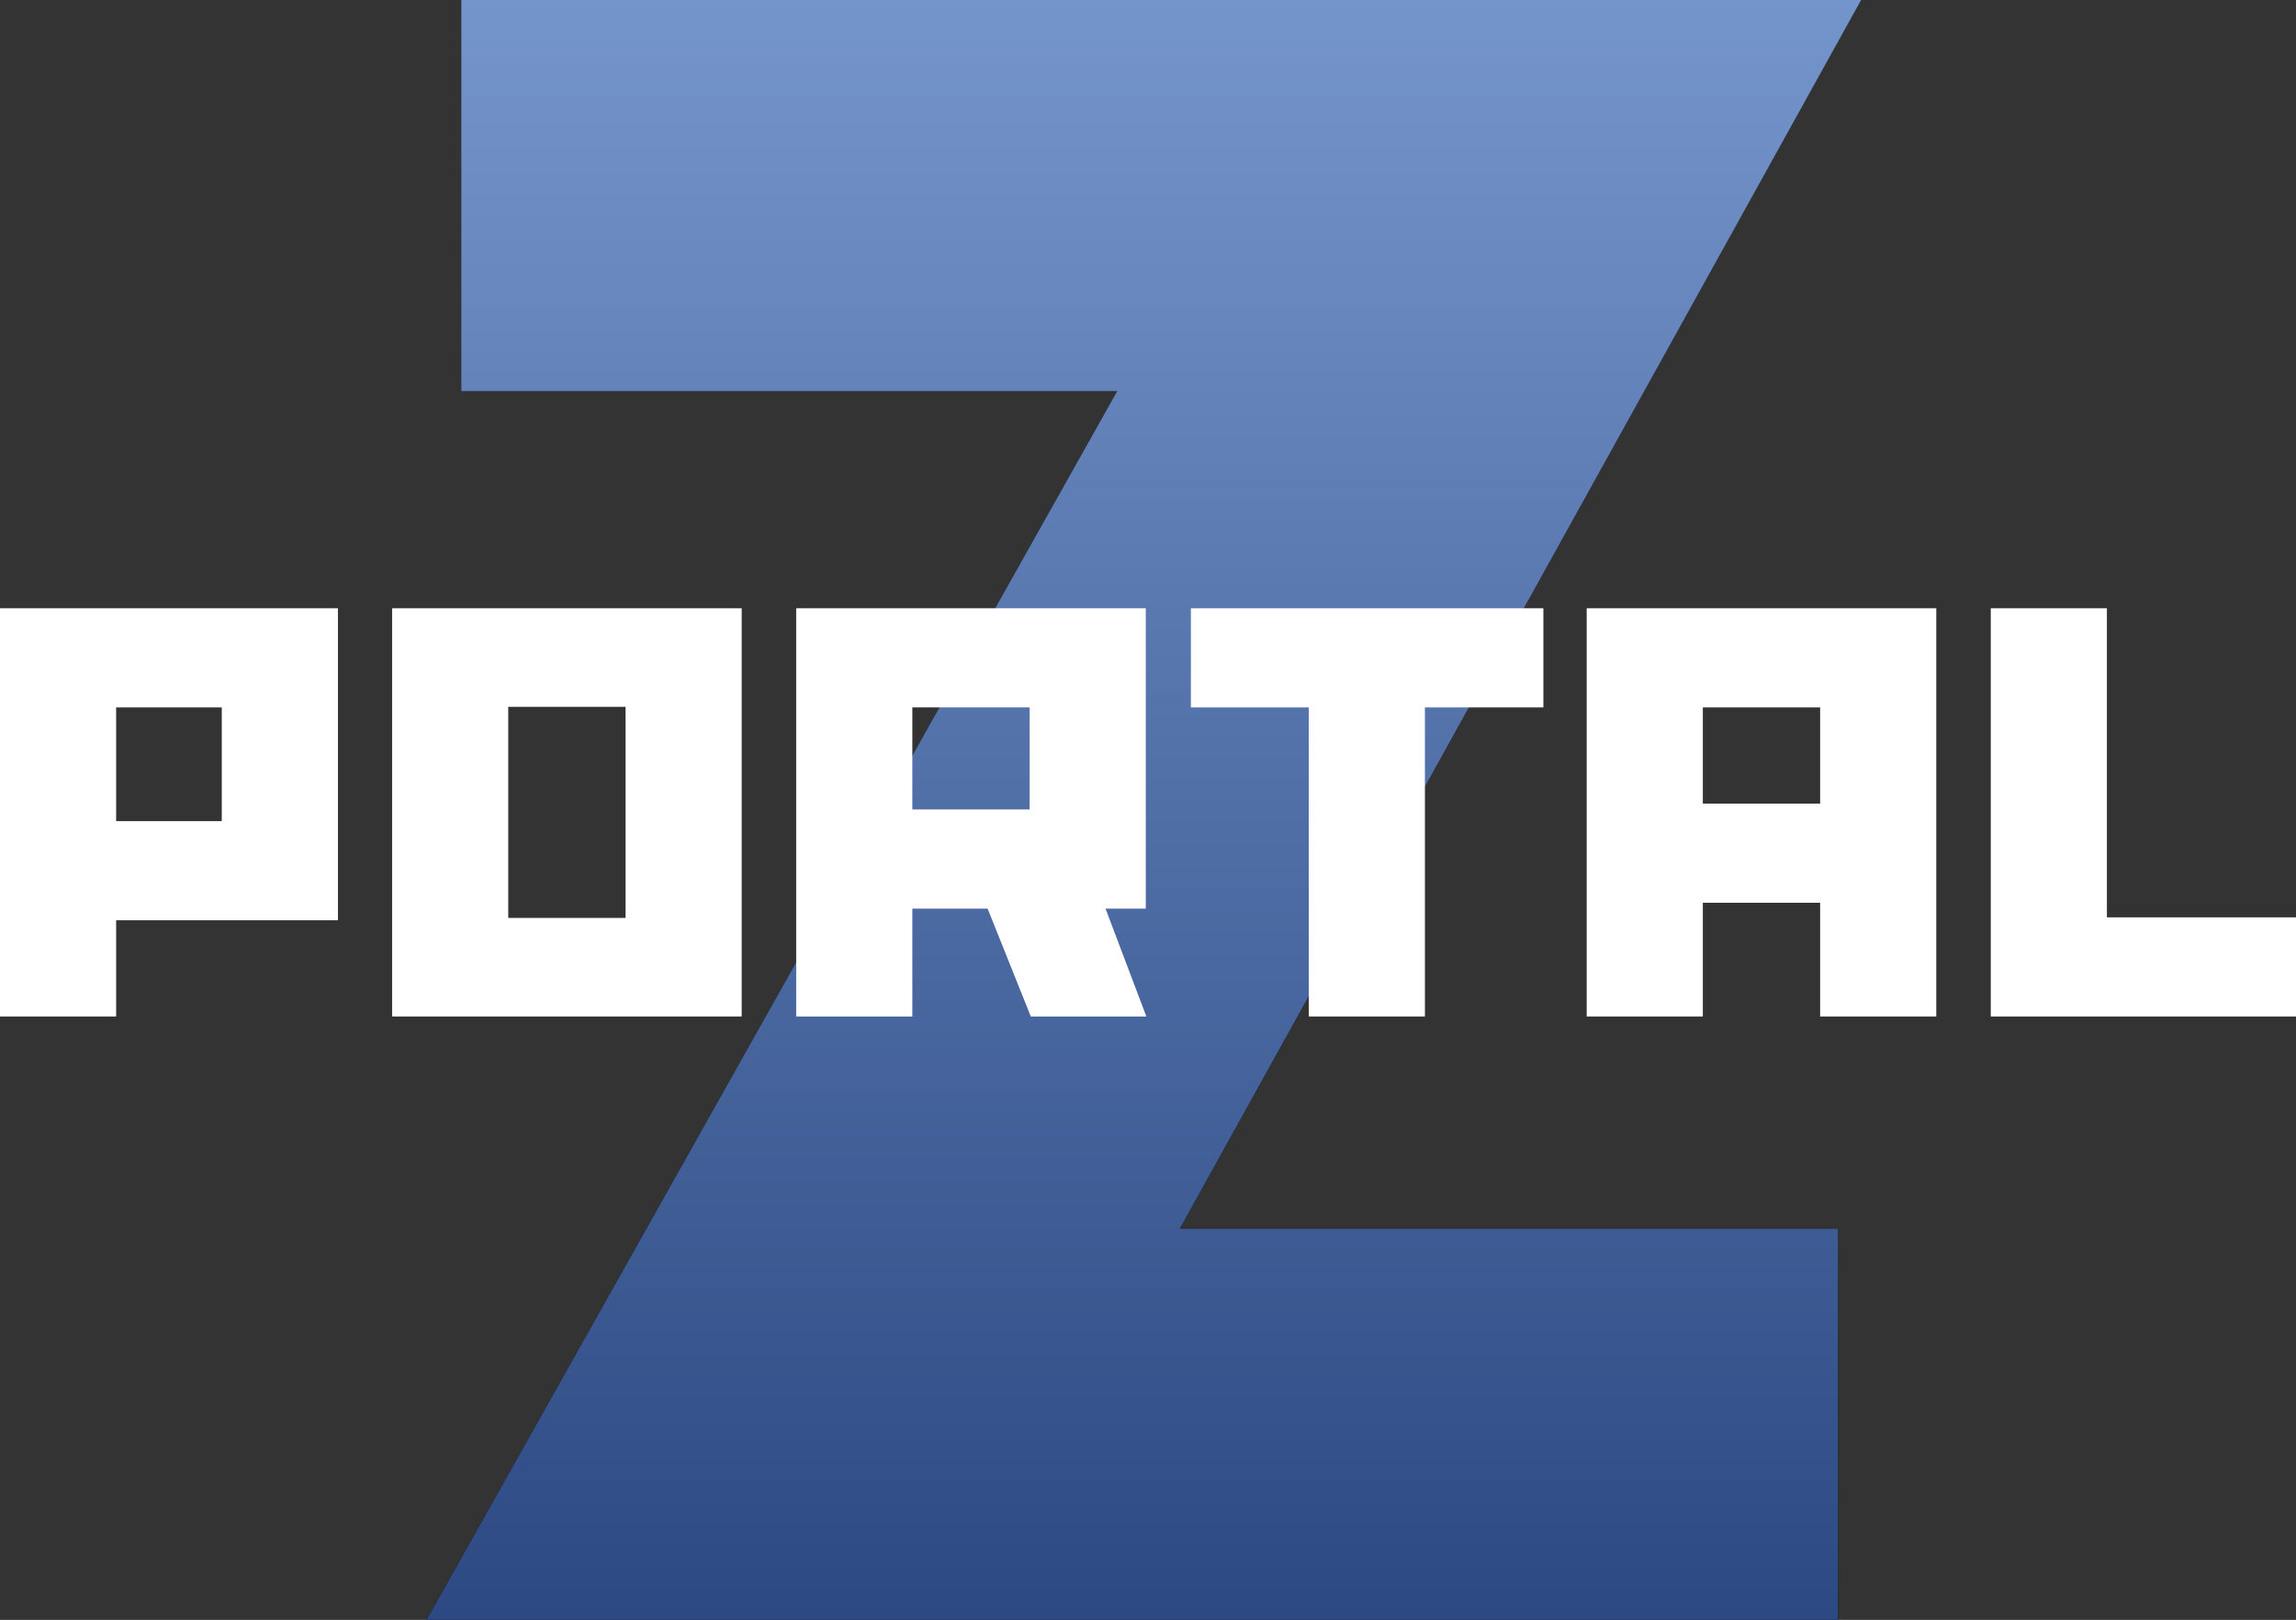 <svg width="360" height="254" viewBox="0 0 360 254" fill="none" xmlns="http://www.w3.org/2000/svg">
<rect x="0" y="0" width="360" height="254" fill="#333333" stroke="none"/>
<path d="M291.825 0H72.322V61.323H175.169L66.871 254H288.191V192.677H184.981L291.825 0Z" fill="black"/>
<path d="M291.825 0H72.322V61.323H175.169L66.871 254H288.191V192.677H184.981L291.825 0Z" fill="url(#paint0_linear_469_4)"/>
<path d="M52.983 144.297V95.377H0V159.385H18.21V144.297H52.983ZM18.21 128.753V110.922H34.773V128.753H18.21Z" fill="white"/>
<path d="M61.481 159.385H116.294V95.377H61.481V159.385ZM79.691 110.83H98.084V143.932H79.691V110.83Z" fill="white"/>
<path d="M143.049 142.469H154.853L161.625 159.385H179.743L173.338 142.469H179.652V95.377H124.839V159.385H143.049V142.469ZM143.049 126.924V110.922H161.442V126.924H143.049Z" fill="white"/>
<path d="M186.724 110.922H205.208V159.385H223.418V110.922H241.994V95.377H186.724V110.922Z" fill="white"/>
<path d="M285.387 159.385H303.597V95.377H248.784V159.385H266.994V141.554H285.387V159.385ZM266.994 126.009V110.922H285.387V126.009H266.994Z" fill="white"/>
<path d="M360 143.84H330.352V95.377H312.142V159.385H360V143.84Z" fill="white"/>
<defs>
<linearGradient id="paint0_linear_469_4" x1="180" y1="0" x2="180" y2="254" gradientUnits="userSpaceOnUse">
<stop stop-color="#7495CB"/>
<stop offset="1" stop-color="#2D4983"/>
</linearGradient>
</defs>
</svg>
